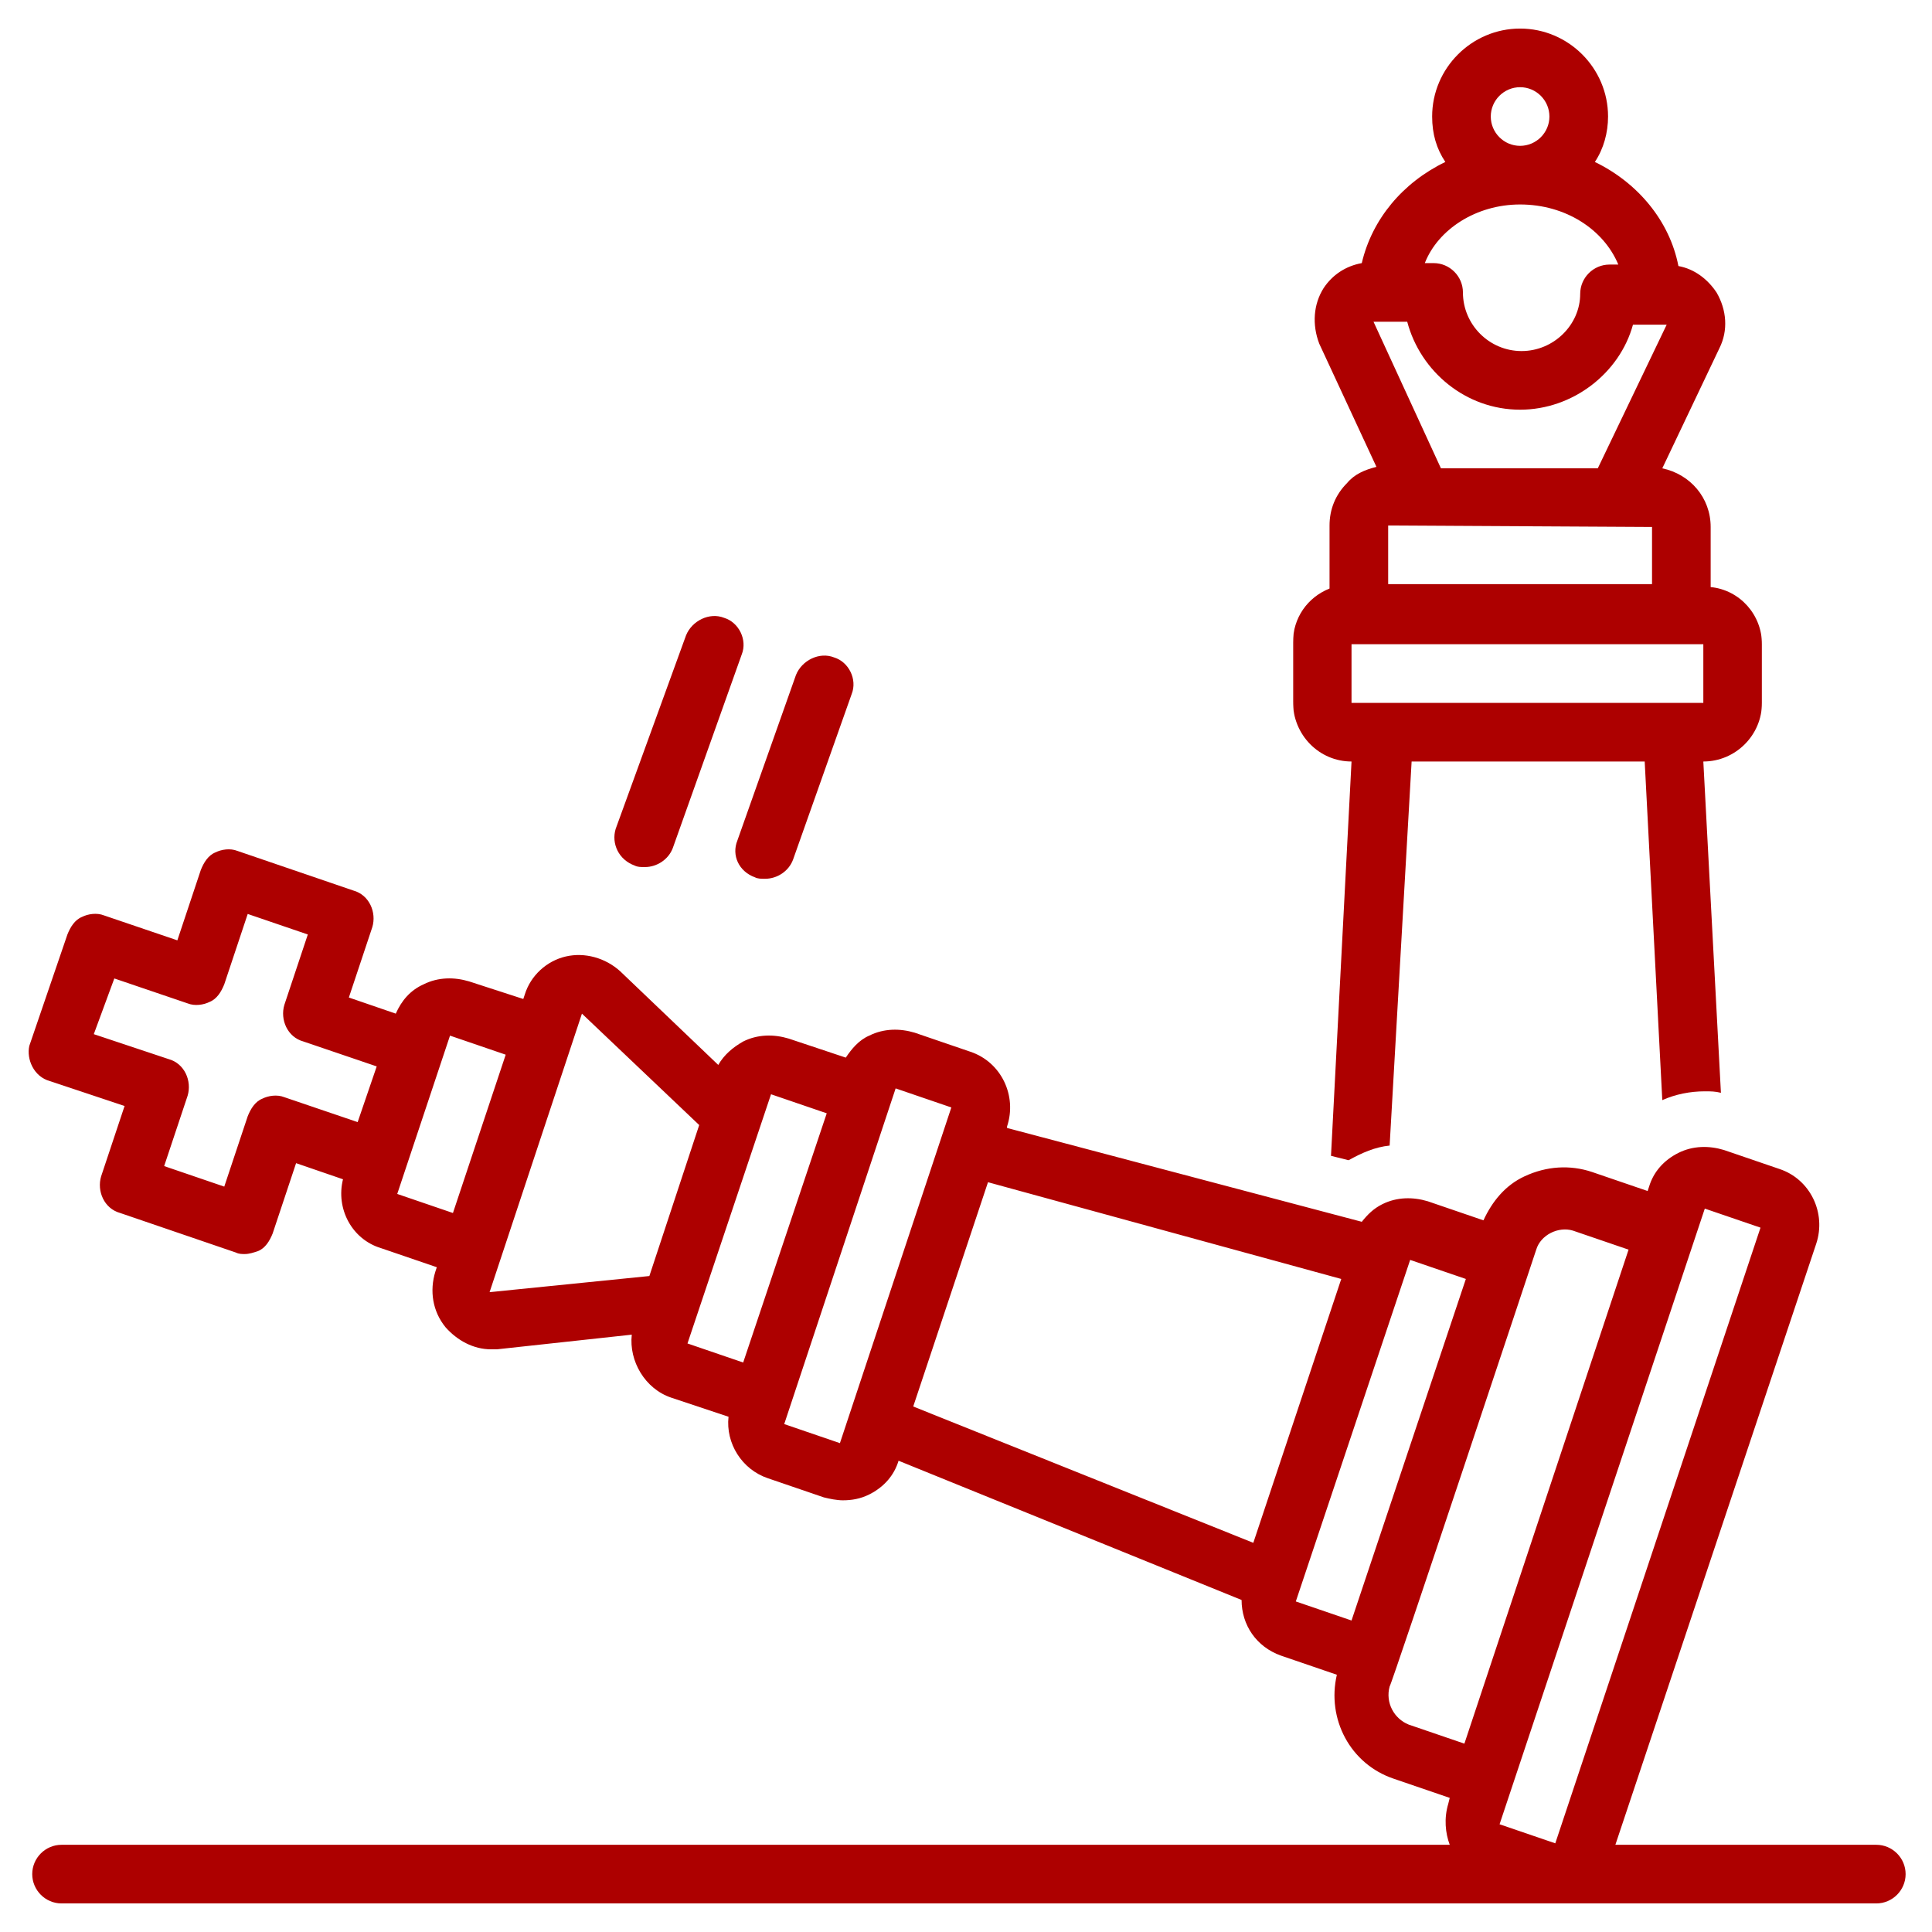<svg width="1080" height="1080" viewBox="0 0 1080 1080" fill="none" xmlns="http://www.w3.org/2000/svg">
<mask id="mask0_847_751" style="mask-type:luminance" maskUnits="userSpaceOnUse" x="722" y="14" width="264" height="636">
<path d="M722.666 14.74H985.333V649.334H722.666V14.74Z" fill="white"/>
</mask>
<g mask="url(#mask0_847_751)">
<path d="M755.51 425.688L744.036 646.115L753.87 648.573C761.245 644.474 768.62 641.198 776.813 640.38L789.104 425.688H919.396L929.229 614.974C936.604 611.698 944.797 610.057 952.995 610.057C956.271 610.057 958.729 610.057 962.005 610.88L952.172 425.688C970.203 425.688 984.953 410.938 984.953 392.911V360.13C984.953 343.745 972.661 329.813 956.271 328.172V294.578C956.271 278.188 944.797 265.078 929.229 261.802L961.188 194.604C966.104 184.771 965.286 173.302 959.547 163.469C954.63 156.094 947.255 150.354 938.245 148.719C933.328 123.318 915.297 102.01 891.536 90.537C896.453 83.162 898.911 74.151 898.911 65.135C898.911 38.094 876.786 15.969 849.745 15.969C822.703 15.969 800.578 38.094 800.578 65.135C800.578 74.969 803.036 83.162 807.953 90.537C784.188 102.01 766.979 122.495 761.245 147.078C752.229 148.719 744.854 153.635 739.938 161.01C734.203 170.021 733.385 181.495 737.479 192.146L769.438 260.979C762.885 262.62 757.146 265.078 753.052 269.995C746.495 276.547 743.219 284.745 743.219 293.755V328.995C730.927 333.911 722.734 345.38 722.734 359.313V392.089C722.729 410.938 737.479 425.688 755.51 425.688ZM849.745 48.745C858.76 48.745 866.135 56.12 866.135 65.135C866.135 74.151 858.76 81.526 849.745 81.526C840.729 81.526 833.354 74.151 833.354 65.135C833.354 56.12 840.729 48.745 849.745 48.745ZM849.745 114.302C875.146 114.302 896.453 128.229 904.646 147.896H899.729C890.714 147.896 883.339 155.271 883.339 164.286C883.339 181.495 868.589 196.245 850.563 196.245C832.536 196.245 817.786 181.495 817.786 163.469C817.786 154.453 810.411 147.078 801.396 147.078H796.479C803.854 128.229 825.161 114.302 849.745 114.302ZM767.802 179.854H786.646C794.021 207.719 819.427 229.021 849.745 229.021C879.245 229.021 905.464 208.536 912.839 181.495H931.688L893.172 261.802H805.495L767.802 179.854ZM923.495 326.536H775.995V293.755L923.495 294.578V326.536ZM755.51 360.13H952.172V392.911H755.51V360.13Z" fill="#AD0000"/>
</g>
<path d="M354.808 483.865C356.443 484.688 358.084 484.688 360.542 484.688C367.1 484.688 373.652 480.589 376.11 474.031L414.626 365.87C417.902 357.672 412.985 347.839 404.792 345.38C396.6 342.104 386.766 347.021 383.485 355.214L344.152 463.38C341.693 471.573 345.792 480.589 354.808 483.865Z" fill="#AD0000"/>
<path d="M422.001 490.422C423.642 491.24 425.277 491.24 427.735 491.24C434.293 491.24 440.845 487.146 443.303 480.589L476.084 387.995C479.36 379.797 474.444 369.964 466.251 367.505C458.053 364.229 448.22 369.146 444.944 377.339L412.168 469.938C408.892 478.13 412.985 487.146 422.001 490.422Z" fill="#AD0000"/>
<path d="M27.848 604.323L69.64 618.255L56.531 657.589C54.072 665.781 58.171 675.615 67.182 678.073L131.916 700.198C133.557 701.016 135.197 701.016 136.833 701.016C139.291 701.016 141.749 700.198 144.208 699.38C148.307 697.74 150.765 693.641 152.406 689.547L165.515 650.214L191.739 659.224C187.64 675.615 196.656 692.823 213.041 697.74L244.182 708.391L243.364 710.849C240.083 721.505 241.723 732.974 249.098 741.99C255.656 749.365 264.666 754.281 274.499 754.281C275.317 754.281 276.958 754.281 277.775 754.281L353.166 746.084C351.525 760.834 360.541 776.406 375.291 781.323L407.249 791.974C405.609 806.724 414.624 821.474 429.374 826.391L460.51 837.042C463.791 837.865 467.885 838.682 471.166 838.682C476.083 838.682 480.999 837.865 485.916 835.406C494.109 831.307 499.843 824.75 502.301 816.557L694.052 894.401C694.052 908.334 702.244 920.625 716.177 925.542L747.312 936.193C741.578 960.776 754.687 986.182 779.27 994.375L810.411 1005.03L809.593 1008.31C807.135 1016.5 807.953 1024.69 810.411 1031.25H34.406C25.39 1031.25 18.015 1038.63 18.015 1047.64C18.015 1056.65 25.39 1064.03 34.406 1064.03H1048.86C1057.88 1064.03 1065.25 1056.65 1065.25 1047.64C1065.25 1038.63 1057.88 1031.25 1048.86 1031.25H903.005L1015.27 695.281C1021 678.073 1011.99 659.224 994.786 653.49L963.645 642.839C955.453 640.38 946.437 640.38 938.244 644.474C930.046 648.573 924.312 655.13 921.854 663.323L921.036 665.781L889.895 655.13C877.604 651.031 864.494 651.849 852.203 657.589C841.552 662.505 834.177 671.516 829.26 682.172L798.119 671.516C789.927 669.057 780.911 669.057 772.718 673.156C767.802 675.615 764.52 678.891 761.244 682.99L562.942 630.547V629.724C568.676 612.516 559.666 593.672 542.458 587.932L511.317 577.281C503.124 574.823 494.109 574.823 485.916 578.922C480.176 581.38 476.083 586.297 472.801 591.214L440.843 580.557C432.65 578.099 423.64 578.099 415.442 582.198C409.708 585.474 404.791 589.573 401.515 595.307L346.609 542.865C338.416 535.49 326.942 532.214 316.291 534.672C305.64 537.13 296.624 545.323 293.348 555.979L292.525 558.438L262.208 548.604C254.015 546.146 244.999 546.146 236.807 550.24C229.432 553.521 224.515 559.255 221.239 566.63L195.015 557.615L208.124 518.281C210.583 510.089 206.489 500.255 197.473 497.797L132.739 475.672C128.64 474.031 123.723 474.854 120.447 476.49C116.348 478.13 113.89 482.229 112.255 486.323L99.14 525.656L58.171 511.729C54.072 510.089 49.156 510.906 45.88 512.547C41.781 514.188 39.322 518.281 37.682 522.38L16.38 584.656C14.739 592.031 18.838 601.865 27.848 604.323ZM952.994 675.615L984.13 686.266L869.411 1030.43L838.27 1019.78L952.994 675.615ZM858.76 698.557C861.218 690.365 871.052 685.448 879.244 687.906L910.38 698.557L818.604 974.709L787.468 964.057C779.27 960.776 774.354 951.766 776.812 942.75C777.635 942.75 858.76 698.557 858.76 698.557ZM788.286 704.297L819.427 714.948L755.51 905.875L724.369 895.224L788.286 704.297ZM552.291 660.865L749.77 714.948L700.609 862.448L510.499 786.24L552.291 660.865ZM500.666 608.422L531.801 619.073L469.525 806.724L438.385 796.073L500.666 608.422ZM431.01 611.698L462.15 622.349L415.442 761.656L384.307 751L431.01 611.698ZM325.307 566.63L390.859 628.906L362.999 713.307L273.682 722.323L325.307 566.63ZM251.557 578.922L282.692 589.573L253.197 678.073L222.057 667.422L251.557 578.922ZM63.906 546.964L104.88 560.896C108.973 562.531 113.89 561.714 117.171 560.073C121.265 558.438 123.723 554.339 125.364 550.24L138.473 510.906L172.072 522.38L158.958 561.714C156.499 569.906 160.598 579.74 169.614 582.198L210.583 596.13L199.932 627.266L158.958 613.339C154.864 611.698 149.947 612.516 146.666 614.156C142.572 615.797 140.114 619.891 138.473 623.99L125.364 663.323L91.765 651.849L104.88 612.516C107.338 604.323 103.239 594.49 94.223 592.031L52.432 578.104L63.906 546.964Z" fill="#AD0000"/>
</svg>
